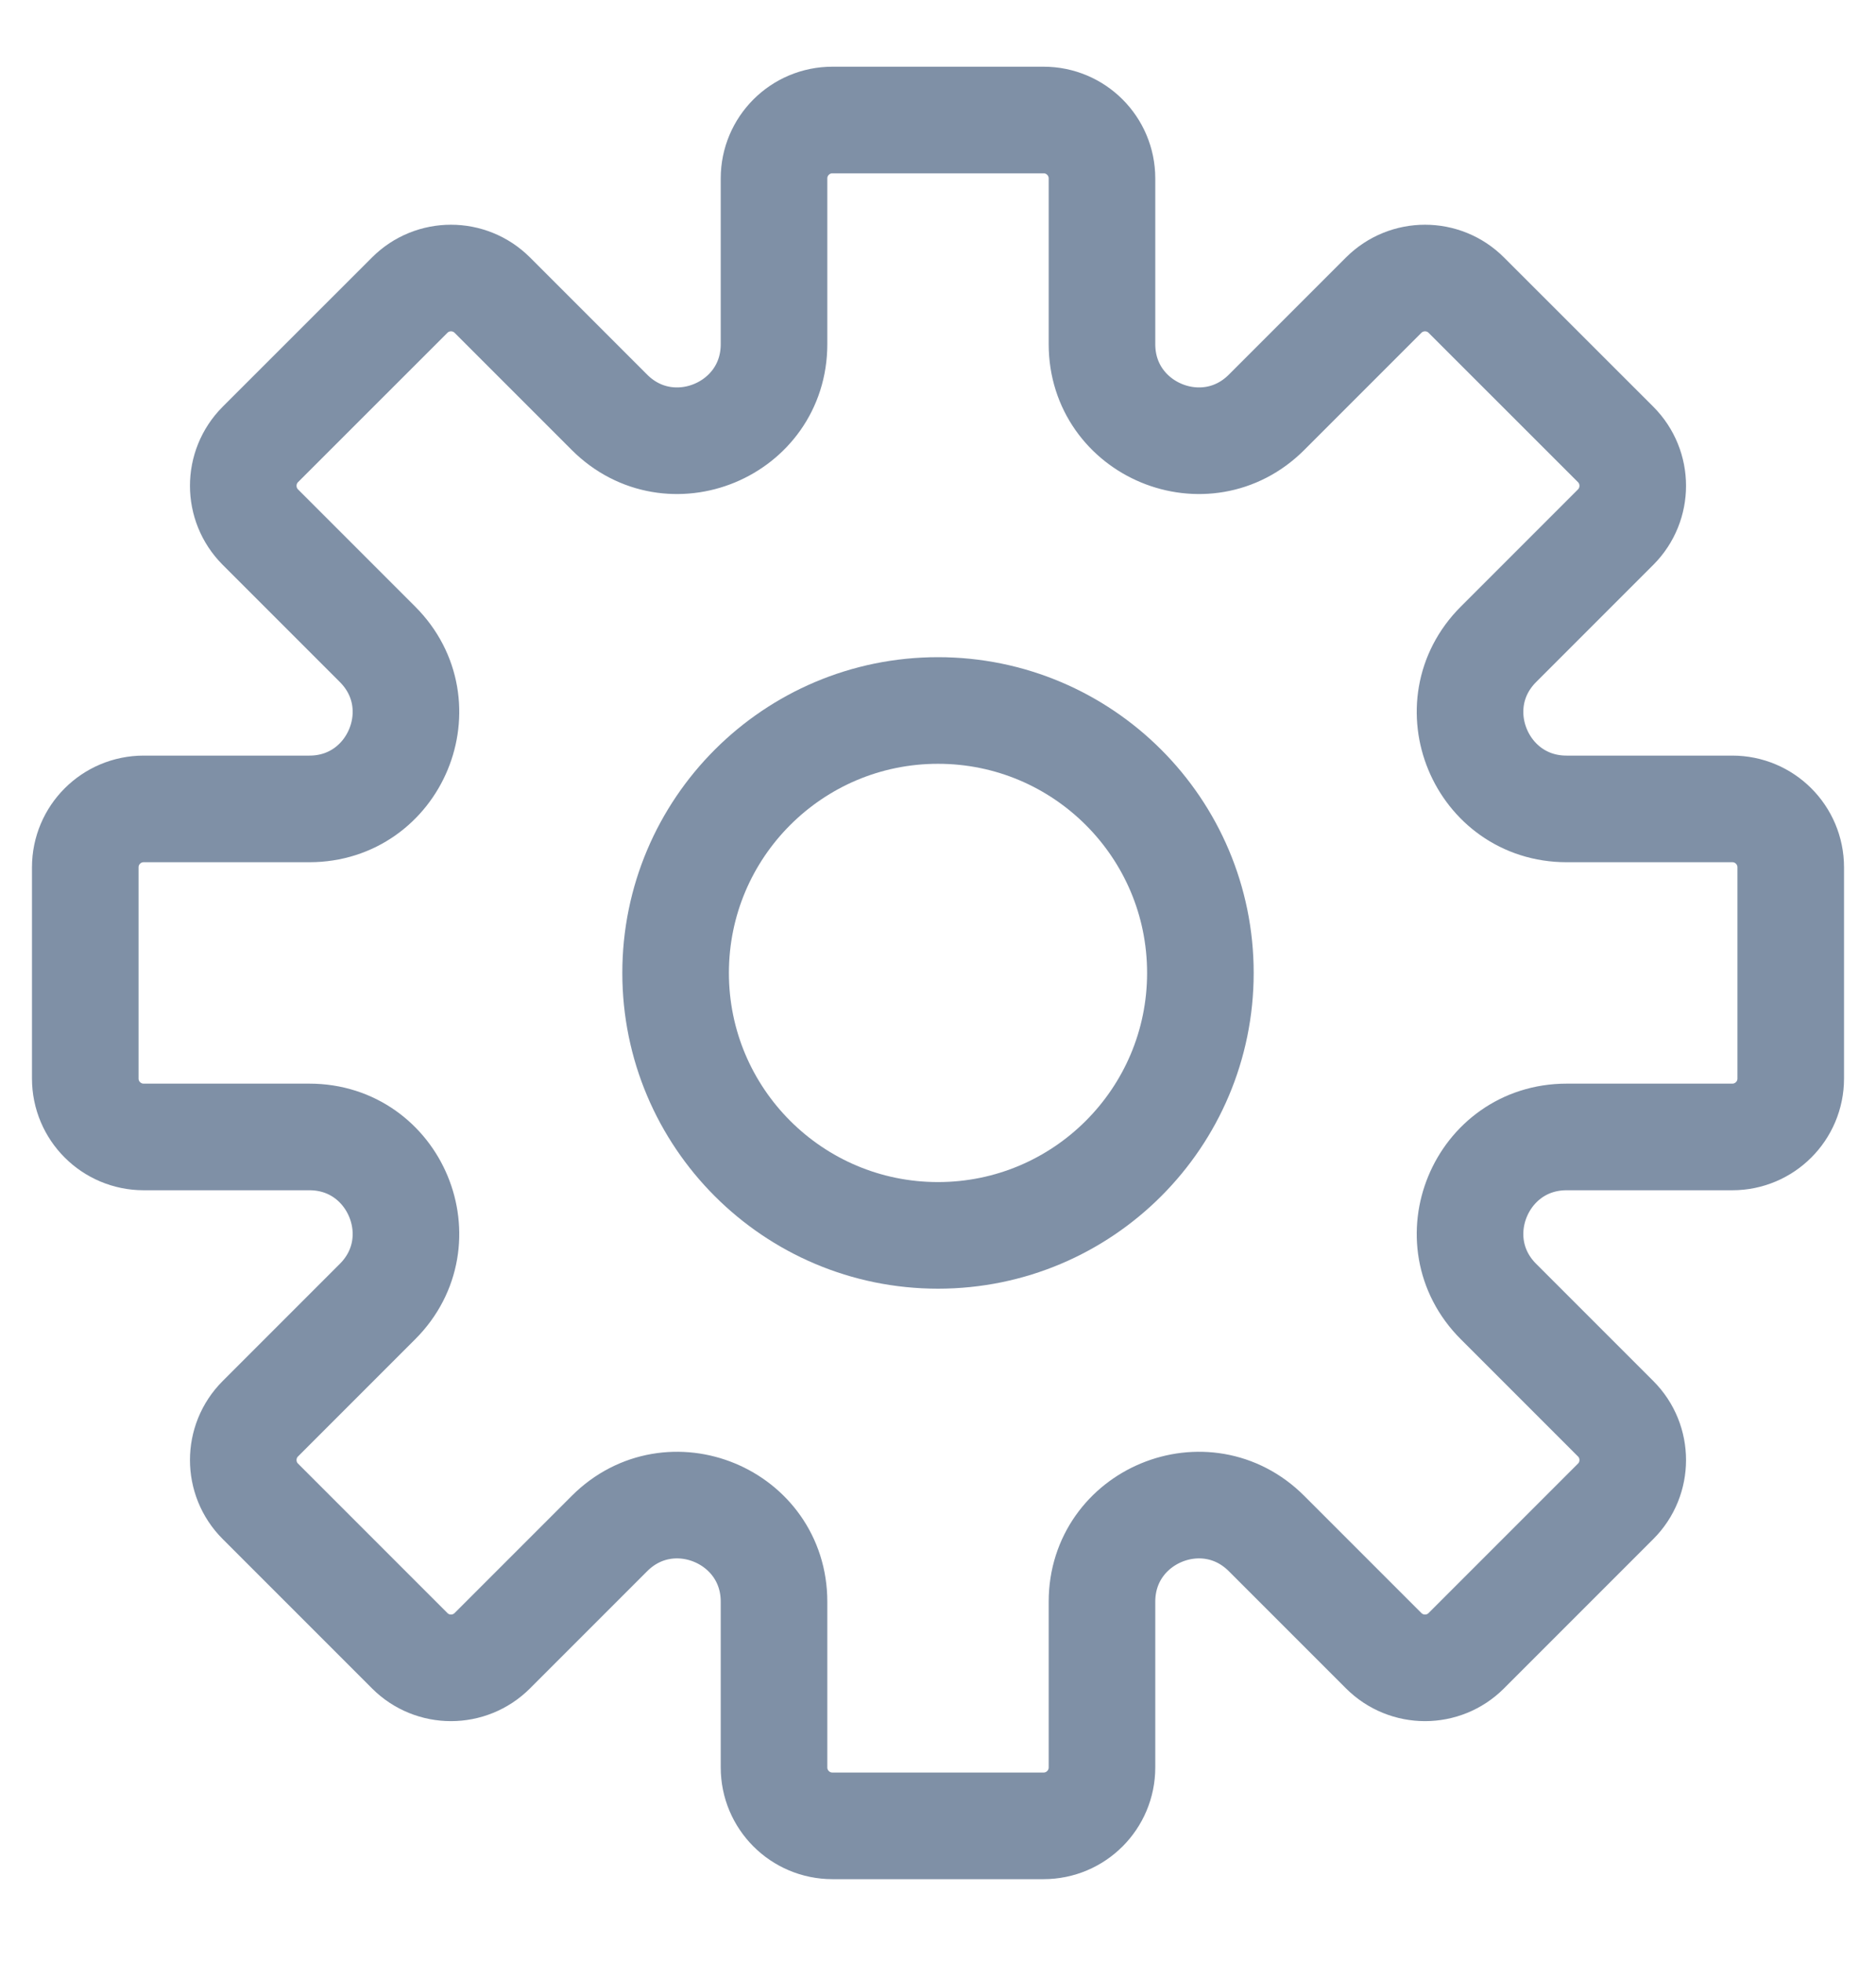 <?xml version="1.0" encoding="UTF-8" standalone="no"?>
<svg width="22px" height="23px" viewBox="0 0 22 23" version="1.1" xmlns="http://www.w3.org/2000/svg" xmlns:xlink="http://www.w3.org/1999/xlink" xmlns:sketch="http://www.bohemiancoding.com/sketch/ns">
    <!-- Generator: Sketch 3.3.1 (12002) - http://www.bohemiancoding.com/sketch -->
    <title>95 - Settings (Outline) Copy</title>
    <desc>Created with Sketch.</desc>
    <defs></defs>
    <g id="Advantage-Dashboard" stroke="none" stroke-width="1" fill="none" fill-rule="evenodd" sketch:type="MSPage">
        <g id="Artboard-28" sketch:type="MSArtboardGroup" transform="translate(-227, -265)" stroke="#7F90A6" stroke-width="1.25" stroke-linecap="round" stroke-linejoin="round">
            <g id="95---Settings-(Outline)-Copy" sketch:type="MSLayerGroup" transform="translate(228, 266.407)">
                <path d="M19.315,8.077 L17.372,8.077 C16.365,8.077 15.86,6.859 16.573,6.147 L17.947,4.773 C18.214,4.505 18.214,4.072 17.947,3.804 L16.195,2.053 C15.928,1.786 15.495,1.786 15.227,2.053 L13.853,3.427 C13.141,4.139 11.923,3.635 11.923,2.628 L11.923,0.685 C11.923,0.307 11.617,0 11.238,0 L8.762,0 C8.383,0 8.077,0.307 8.077,0.685 L8.077,2.628 C8.077,3.635 6.859,4.139 6.147,3.427 L4.773,2.053 C4.505,1.786 4.072,1.786 3.805,2.053 L2.053,3.804 C1.786,4.072 1.786,4.505 2.053,4.773 L3.427,6.147 C4.14,6.859 3.635,8.077 2.628,8.077 L0.685,8.077 C0.307,8.077 0,8.383 0,8.762 L0,11.238 C0,11.617 0.307,11.923 0.685,11.923 L2.628,11.923 C3.635,11.923 4.14,13.141 3.427,13.853 L2.053,15.227 C1.786,15.494 1.786,15.928 2.053,16.195 L3.805,17.947 C4.072,18.214 4.505,18.214 4.773,17.947 L6.147,16.573 C6.859,15.86 8.077,16.365 8.077,17.372 L8.077,19.315 C8.077,19.693 8.383,20 8.762,20 L11.238,20 C11.617,20 11.923,19.693 11.923,19.315 L11.923,17.372 C11.923,16.365 13.141,15.86 13.853,16.573 L15.227,17.947 C15.495,18.214 15.928,18.214 16.195,17.947 L17.947,16.195 C18.214,15.928 18.214,15.494 17.947,15.227 L16.573,13.853 C15.86,13.141 16.365,11.923 17.372,11.923 L19.315,11.923 C19.693,11.923 20,11.617 20,11.238 L20,8.762 C20,8.383 19.693,8.077 19.315,8.077 L19.315,8.077 Z" id="Path" sketch:type="MSShapeGroup"></path>
                <path d="M13.077,10 C13.077,11.699 11.699,13.077 10,13.077 C8.301,13.077 6.923,11.699 6.923,10 C6.923,8.301 8.301,6.923 10,6.923 C11.699,6.923 13.077,8.301 13.077,10 L13.077,10 Z" id="Path" sketch:type="MSShapeGroup"></path>
            </g>
        </g>
    </g>
</svg>